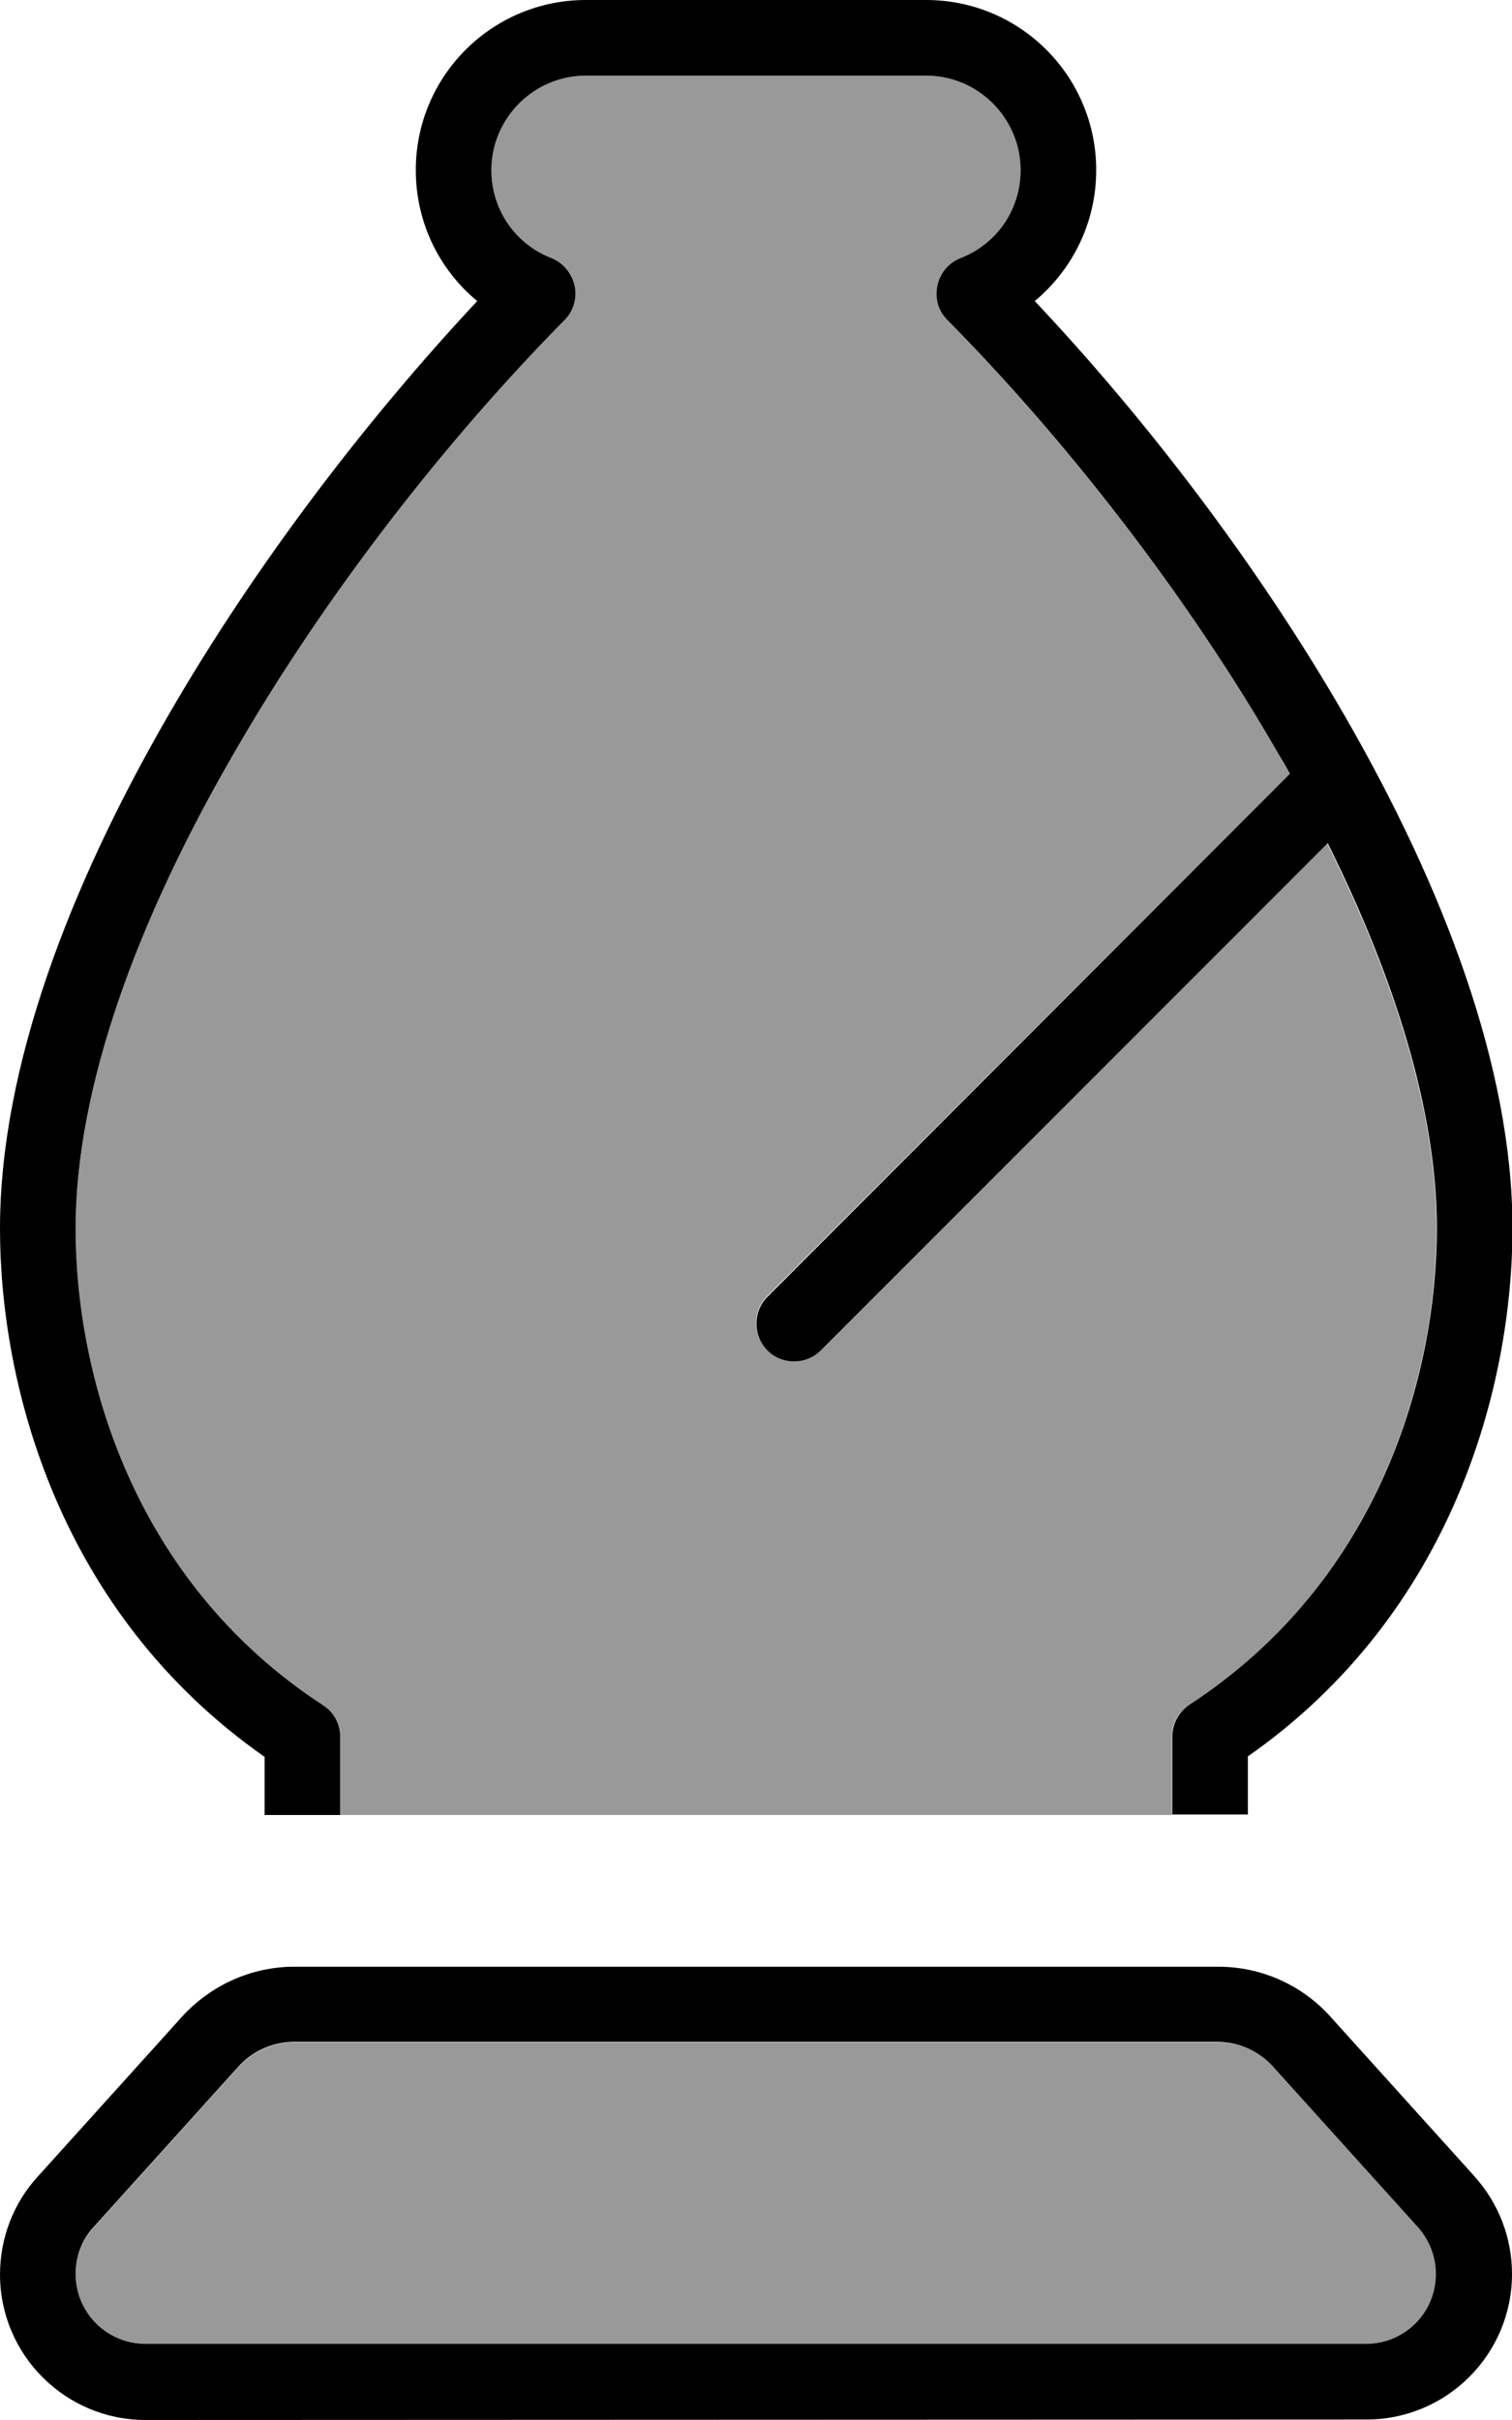 <svg xmlns="http://www.w3.org/2000/svg" viewBox="0 0 320 512"><defs><style>.fa-secondary{opacity:.4}</style></defs><path class="fa-secondary" d="M16 259.9c0-30 13.2-65.4 33.2-100C69 125.4 95 92.5 119.5 67.7c1.9-1.9 2.7-4.6 2.1-7.3s-2.4-4.8-4.9-5.8C109.2 51.7 104 44.5 104 36c0-11 9-20 20-20l72 0c11 0 20 9 20 20c0 8.5-5.2 15.7-12.7 18.6c-2.5 1-4.3 3.2-4.9 5.8s.2 5.4 2.1 7.3c24.4 24.8 50.5 57.7 70.3 92.2c.7 1.3 1.5 2.5 2.2 3.8L162.3 274.3c-3.1 3.1-3.1 8.2 0 11.3s8.2 3.1 11.3 0L280.9 178.5C295.1 207 304 235.3 304 259.9c0 30.6-11.9 74.5-52.4 100.9c-2.3 1.5-3.6 4-3.6 6.7l0 16.5L72 384l0-16.5c0-2.7-1.4-5.2-3.6-6.7C27.9 334.4 16 290.5 16 259.9zm0 221.3c0-3.7 1.4-7.2 3.8-9.9l30.6-33.9c3-3.4 7.4-5.3 11.9-5.3l195.5 0c4.5 0 8.9 1.9 11.9 5.3l30.6 33.9c2.5 2.7 3.8 6.3 3.8 9.9c0 8.2-6.6 14.8-14.8 14.8L30.8 496c-8.2 0-14.8-6.6-14.8-14.8z"/><path class="fa-primary" d="M124 16c-11 0-20 9-20 20c0 8.5 5.2 15.7 12.7 18.6c2.5 1 4.3 3.2 4.9 5.8s-.2 5.4-2.1 7.3C95 92.5 69 125.4 49.2 159.9C29.2 194.5 16 229.9 16 259.9c0 30.6 11.9 74.5 52.4 100.9c2.3 1.5 3.6 4 3.6 6.7L72 384l-16 0 0-12.3C12.4 341.2 0 293 0 259.9c0-34.1 14.8-72.4 35.3-108C54 119.4 77.9 88.4 101 63.7c-8-6.6-13-16.6-13-27.7c0-19.9 16.1-36 36-36l72 0c19.9 0 36 16.1 36 36c0 11.2-5.1 21.1-13 27.7c23.2 24.6 47.1 55.6 65.8 88.1c20.5 35.6 35.3 73.9 35.3 108c0 33.1-12.4 81.3-56 111.8l0 12.3-16 0 0-16.5c0-2.7 1.4-5.2 3.6-6.7c40.5-26.4 52.4-70.2 52.4-100.9c0-24.6-8.9-52.9-23.1-81.4L173.7 285.7c-3.1 3.1-8.2 3.1-11.3 0s-3.1-8.2 0-11.3L273 163.7c-.7-1.3-1.4-2.5-2.2-3.8C251 125.4 225 92.5 200.5 67.7c-1.9-1.9-2.7-4.6-2.1-7.3s2.4-4.8 4.9-5.8C210.8 51.7 216 44.5 216 36c0-11-9-20-20-20l-72 0zM62.3 432c-4.5 0-8.9 1.9-11.9 5.3L19.8 471.2c-2.5 2.7-3.8 6.3-3.8 9.9c0 8.2 6.6 14.8 14.8 14.8l258.3 0c8.2 0 14.8-6.6 14.8-14.8c0-3.7-1.4-7.2-3.8-9.9l-30.6-33.9c-3-3.4-7.4-5.3-11.9-5.3L62.3 432zm249.8 28.5c5.1 5.7 7.9 13 7.9 20.6c0 17-13.8 30.8-30.8 30.8L30.8 512C13.8 512 0 498.2 0 481.2c0-7.6 2.8-15 7.9-20.6l30.6-33.9c6.1-6.7 14.7-10.6 23.8-10.6l195.5 0c9.1 0 17.7 3.8 23.8 10.6l30.6 33.9z"/></svg>